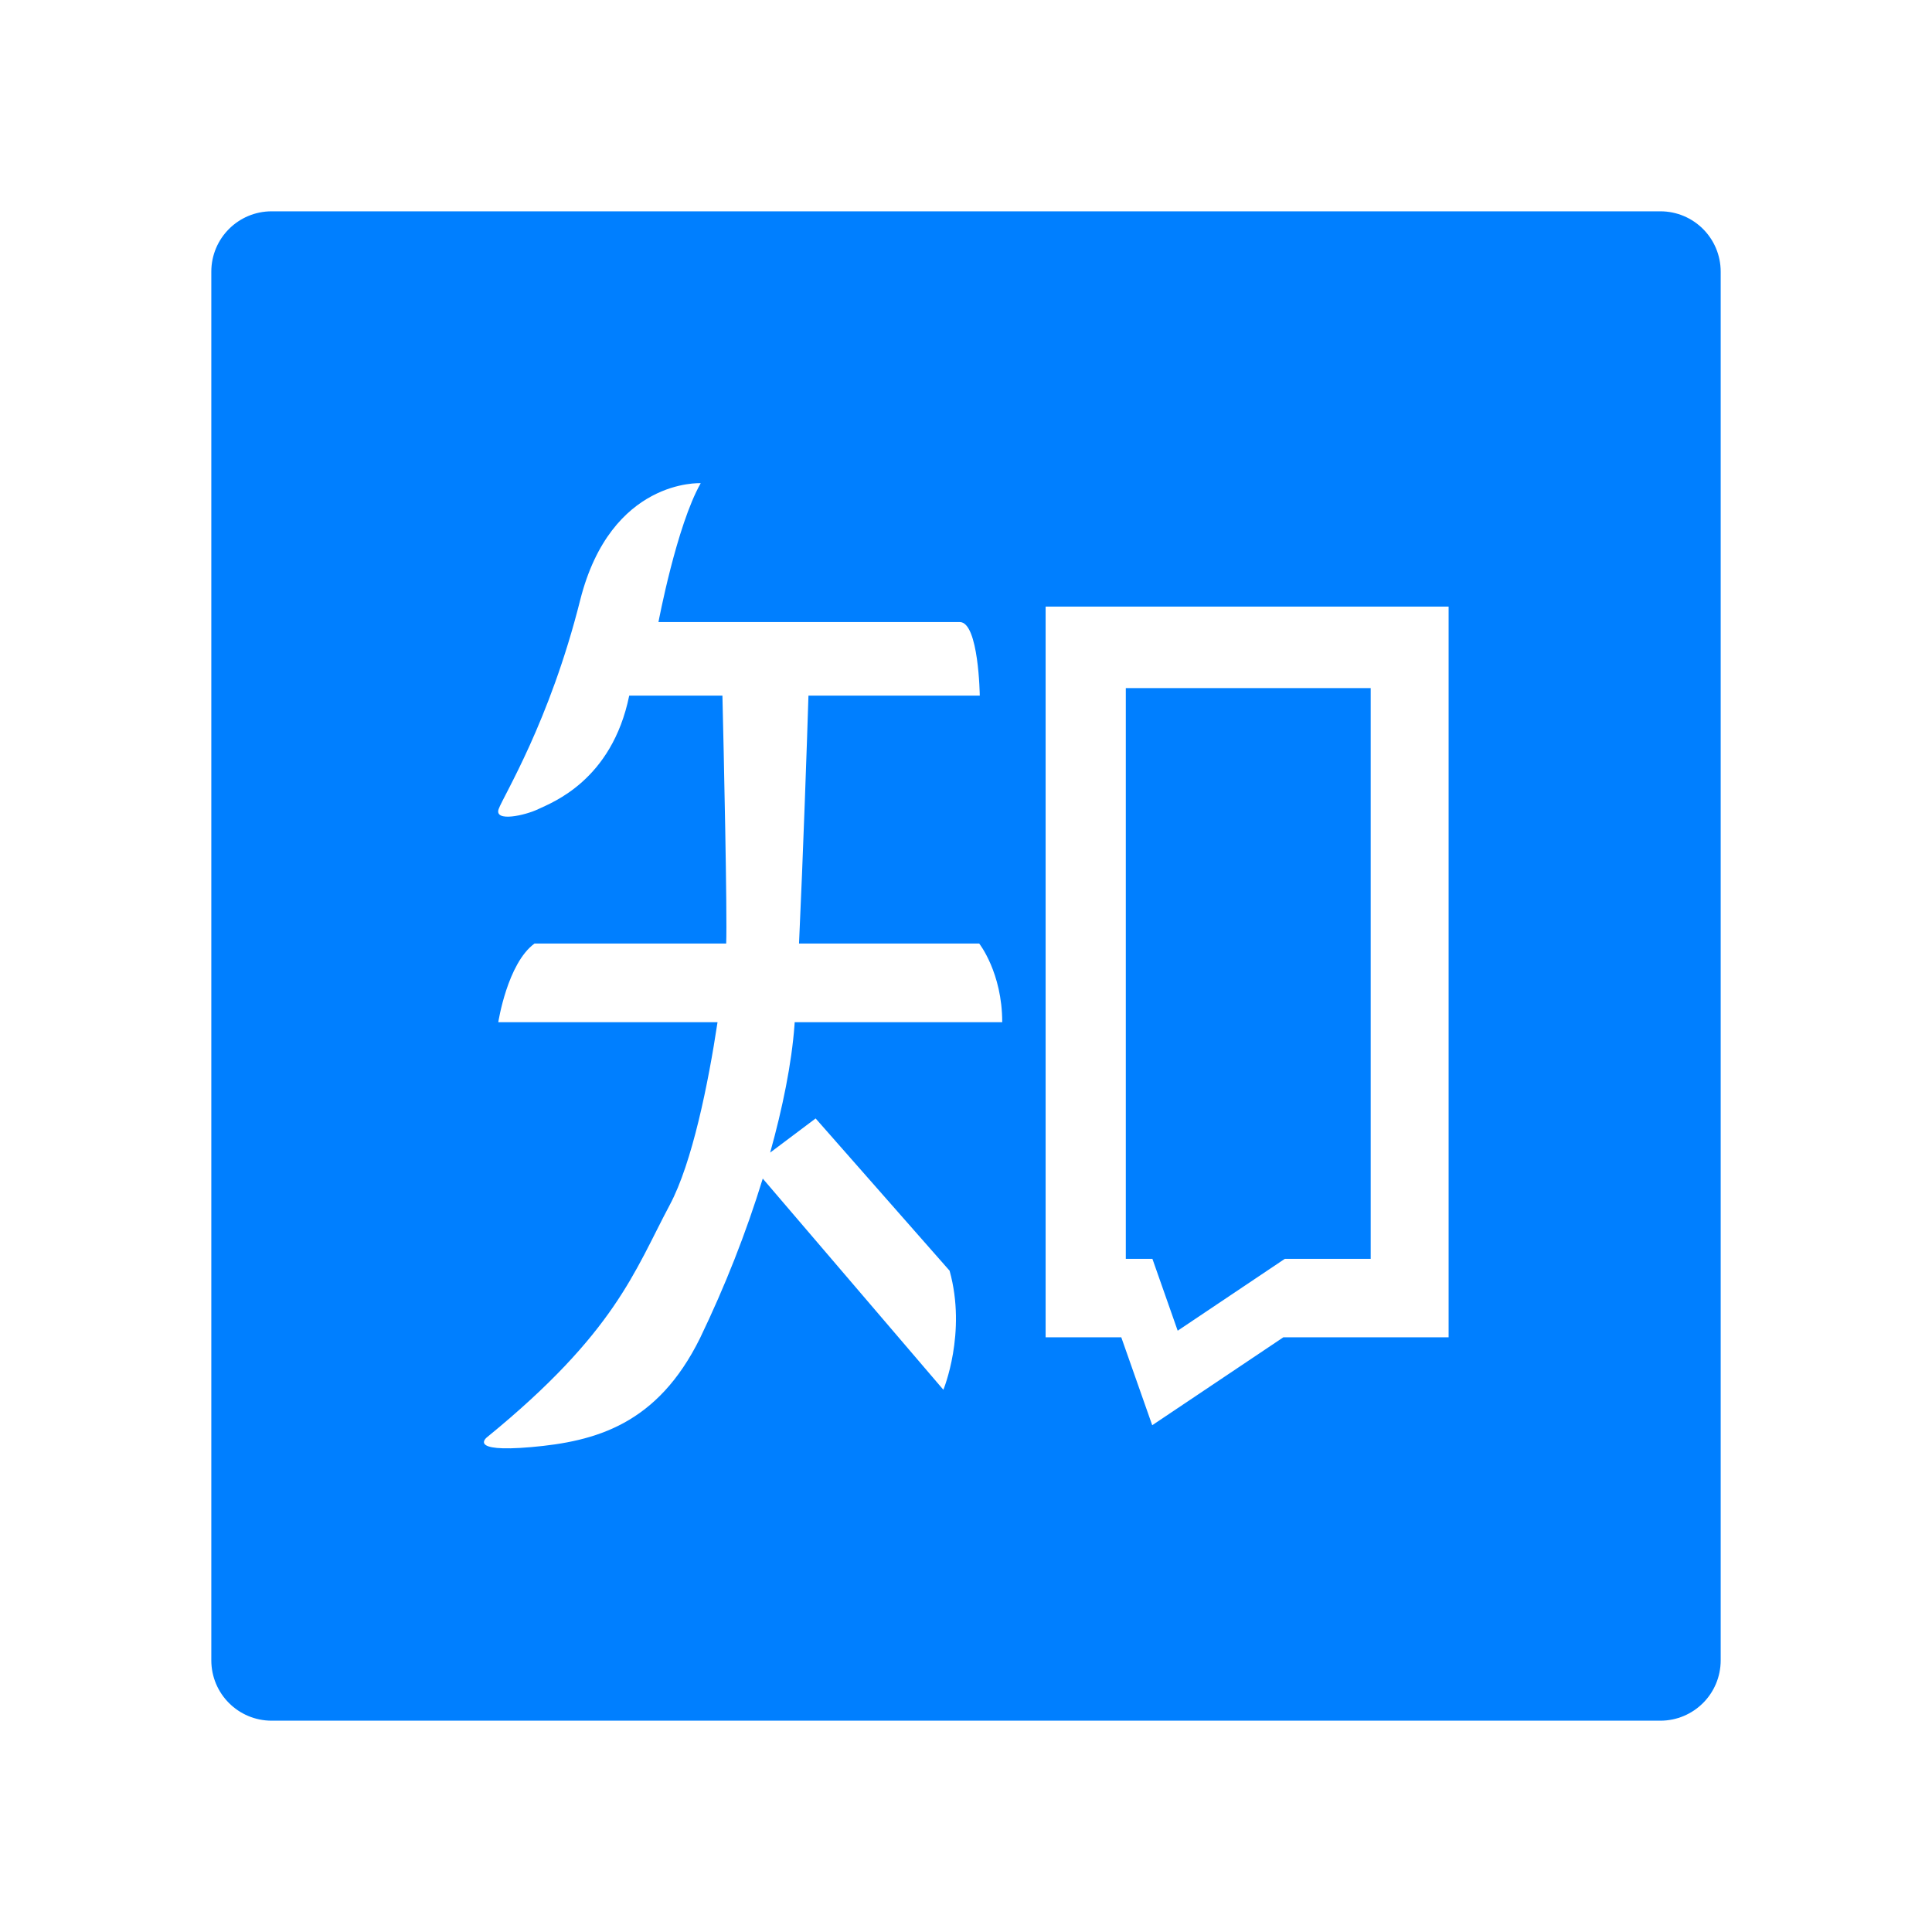 <?xml version="1.0" standalone="no"?><!DOCTYPE svg PUBLIC "-//W3C//DTD SVG 1.1//EN" "http://www.w3.org/Graphics/SVG/1.1/DTD/svg11.dtd"><svg t="1588132118799" class="icon" viewBox="0 0 1024 1024" version="1.1" xmlns="http://www.w3.org/2000/svg" p-id="2012" xmlns:xlink="http://www.w3.org/1999/xlink" width="32" height="32"><defs><style type="text/css"></style></defs><path d="M880 112H144c-17.7 0-32 14.3-32 32v736c0 17.7 14.3 32 32 32h736c17.7 0 32-14.3 32-32V144c0-17.7-14.3-32-32-32zM432.3 592.8l71 80.7c9.2 33-3.3 63.1-3.3 63.1l-95.7-111.9v-0.1c-8.9 29-20.1 57.3-33.3 84.7-22.6 45.7-55.2 54.7-89.5 57.7-34.4 3-23.3-5.3-23.3-5.3 68-55.5 78-87.8 96.8-123.1 11.9-22.3 20.4-64.3 25.3-96.8H264.1s4.8-31.2 19.2-41.7h101.6c0.6-15.3-1.3-102.8-2-131.4h-49.4c-9.2 45-41 56.7-48.1 60.1-7 3.4-23.6 7.1-21.1 0 2.6-7.1 27-46.2 43.2-110.7 16.3-64.6 63.9-62 63.9-62-12.8 22.5-22.4 73.6-22.4 73.6h159.7c10.1 0 10.6 39 10.6 39h-90.8c-0.7 22.7-2.8 83.8-5 131.4H519s12.2 15.4 12.2 41.7h-110l-0.1 1.5c-1.5 20.4-6.3 43.9-12.9 67.6l24.1-18.1z m335.5 116h-87.6l-69.5 46.6-16.4-46.6h-40.1V321.5h213.6v387.3zM408.2 611s0-0.1 0 0z" p-id="2013" fill="#007fff"></path><path d="M624.2 705.3l56.8-38.1h45.6-0.1V364.7H596.7v302.5h14.1z" p-id="2014" fill="#007fff"></path></svg>